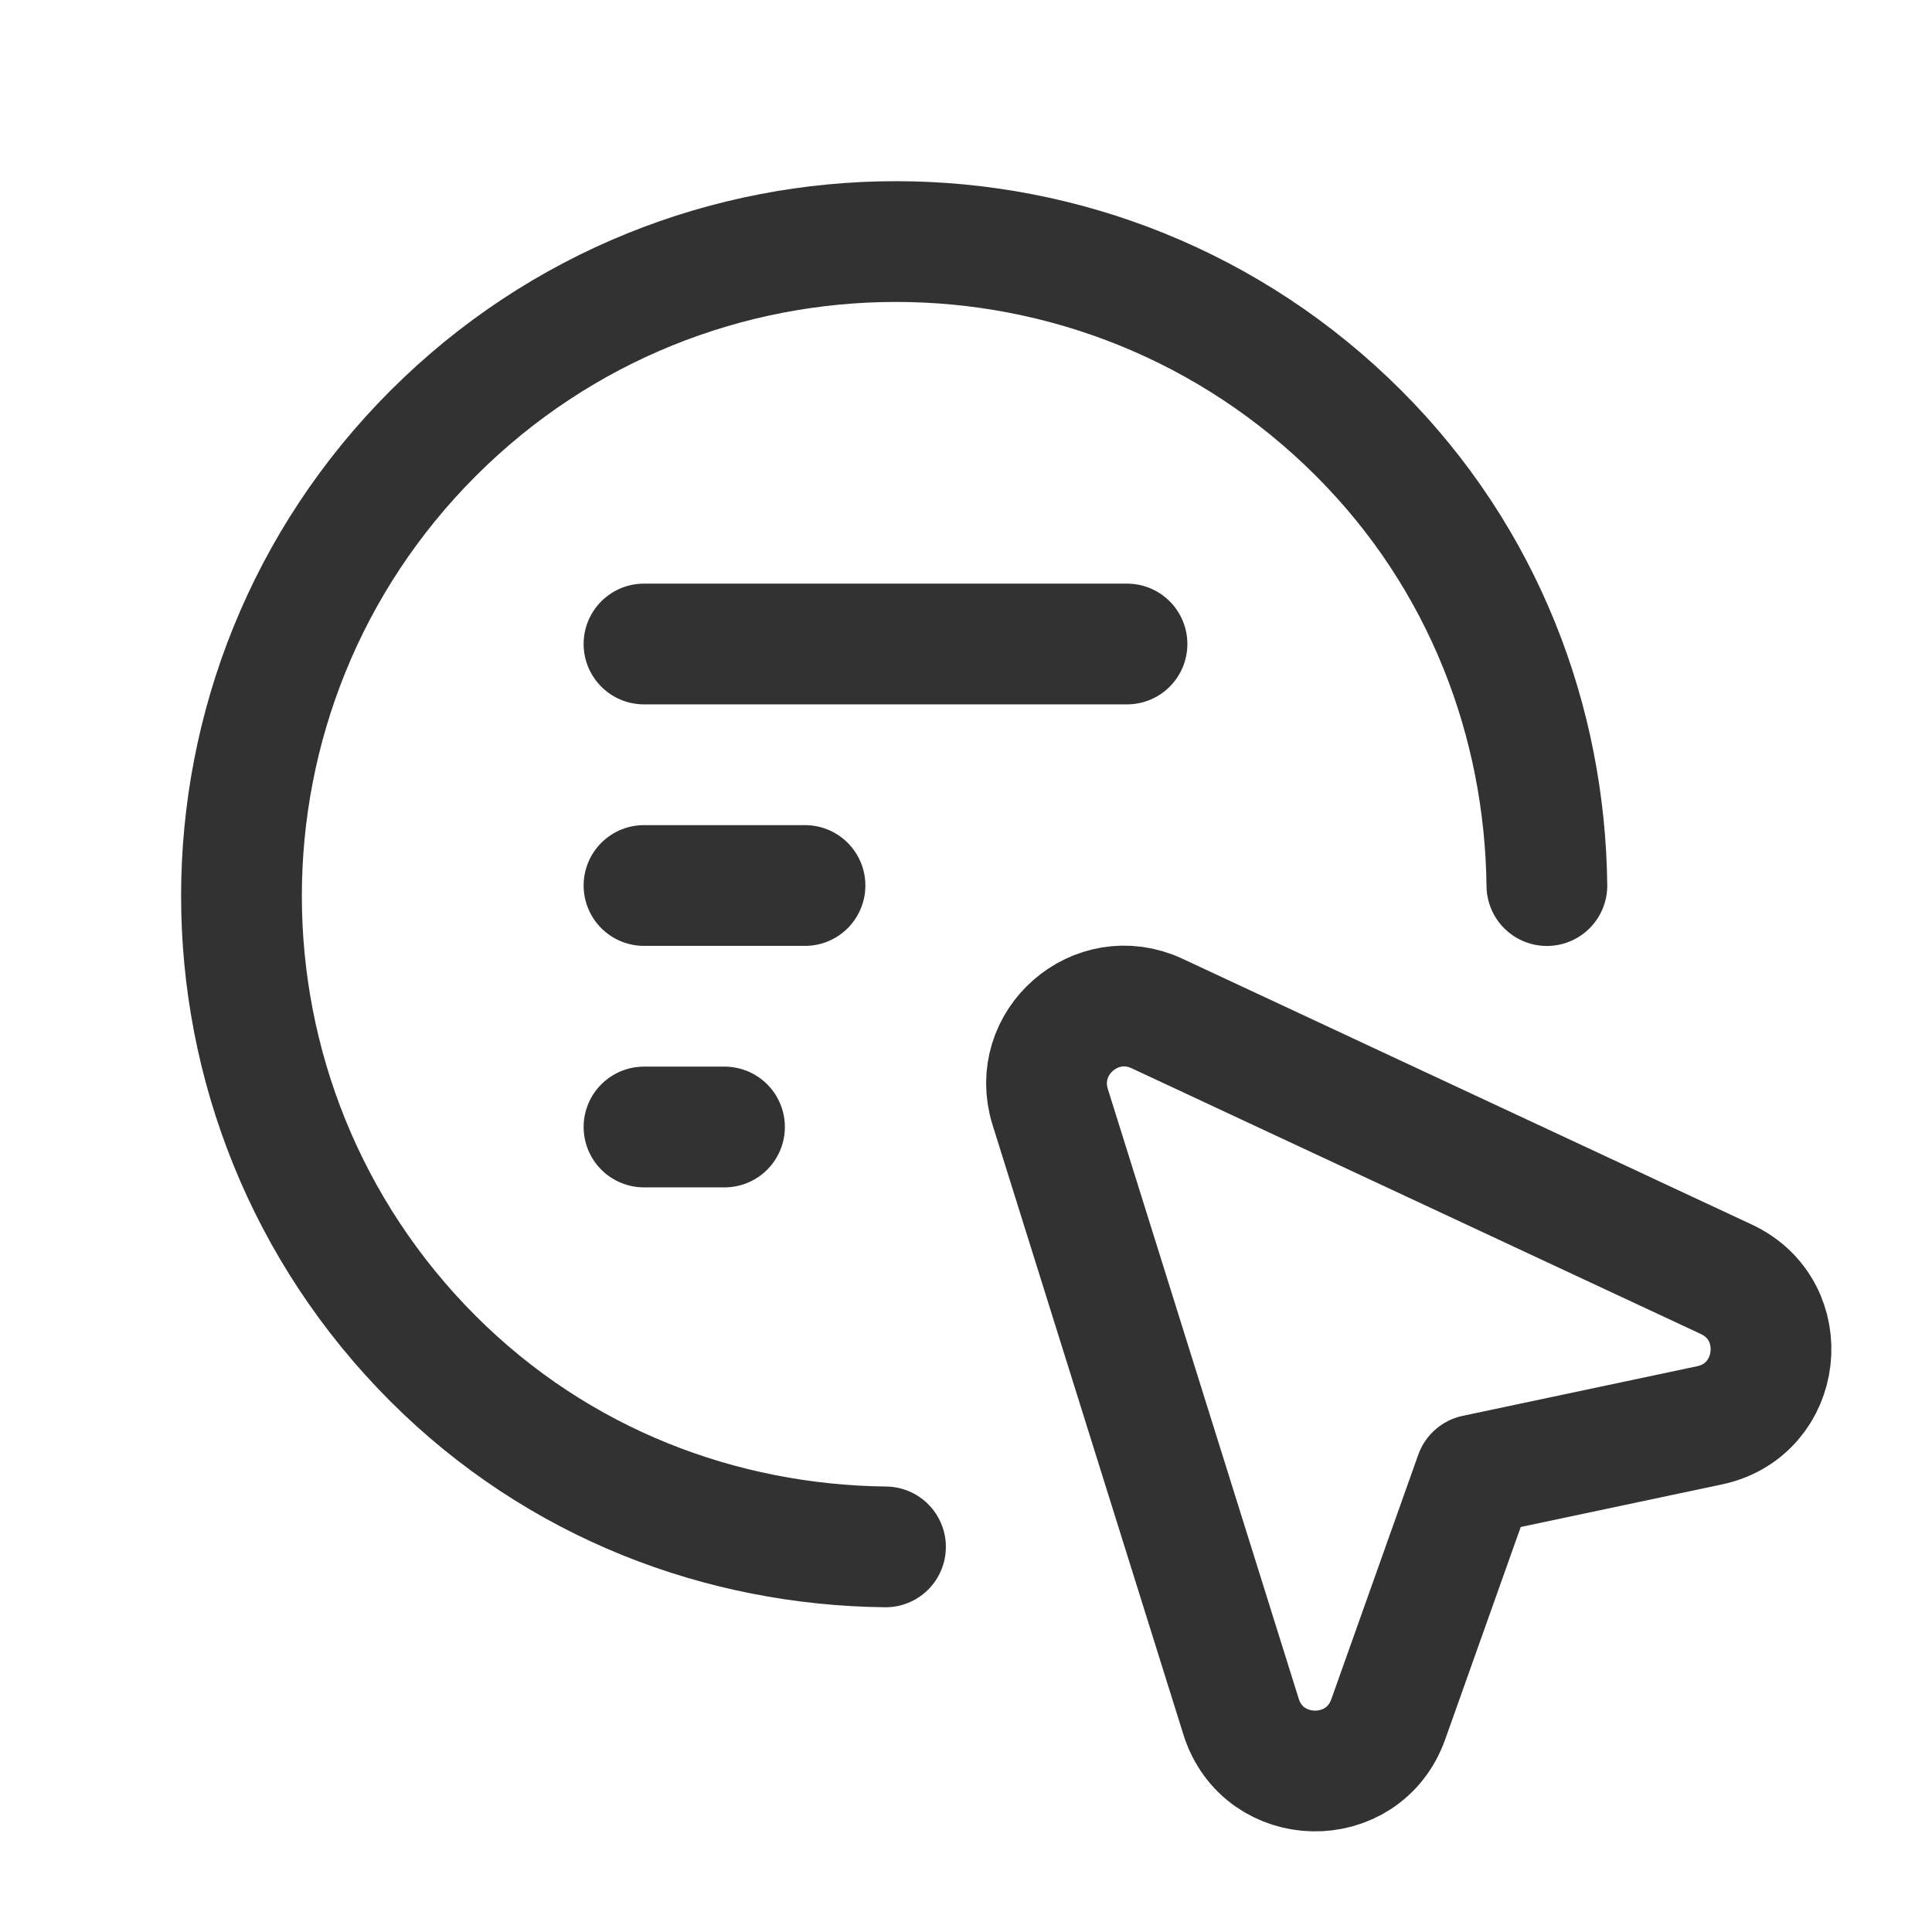 <?xml version="1.0" encoding="UTF-8"?><svg version="1.1" viewBox="0 0 24 24" xmlns="http://www.w3.org/2000/svg" xmlns:xlink="http://www.w3.org/1999/xlink"><g fill="none"><path d="M0 0h24v24h-24Z"></path><path stroke="#323232" stroke-linecap="round" stroke-linejoin="round" stroke-width="1.5" d="M15.417 21.325l-2.371-7.574c-.25-.799.568-1.515 1.327-1.161l7.071 3.301c.838.391.697 1.624-.208 1.815l-2.911.616 -1.08 3.037c-.311.872-1.551.848-1.828-.034Z"></path><path stroke="#323232" stroke-linecap="round" stroke-linejoin="round" stroke-width="1.5" d="M8 14h1"></path><path stroke="#323232" stroke-linecap="round" stroke-linejoin="round" stroke-width="1.5" d="M8 11h2"></path><path stroke="#323232" stroke-linecap="round" stroke-linejoin="round" stroke-width="1.5" d="M8 8h6"></path><path stroke="#323232" stroke-linecap="round" stroke-linejoin="round" stroke-width="1.5" d="M11 19.216c-2.037-.023-4.063-.782-5.619-2.337 -3.175-3.175-3.175-8.322 0-11.497 3.175-3.175 8.322-3.175 11.497 0 1.555 1.555 2.314 3.582 2.338 5.619"></path></g></svg>